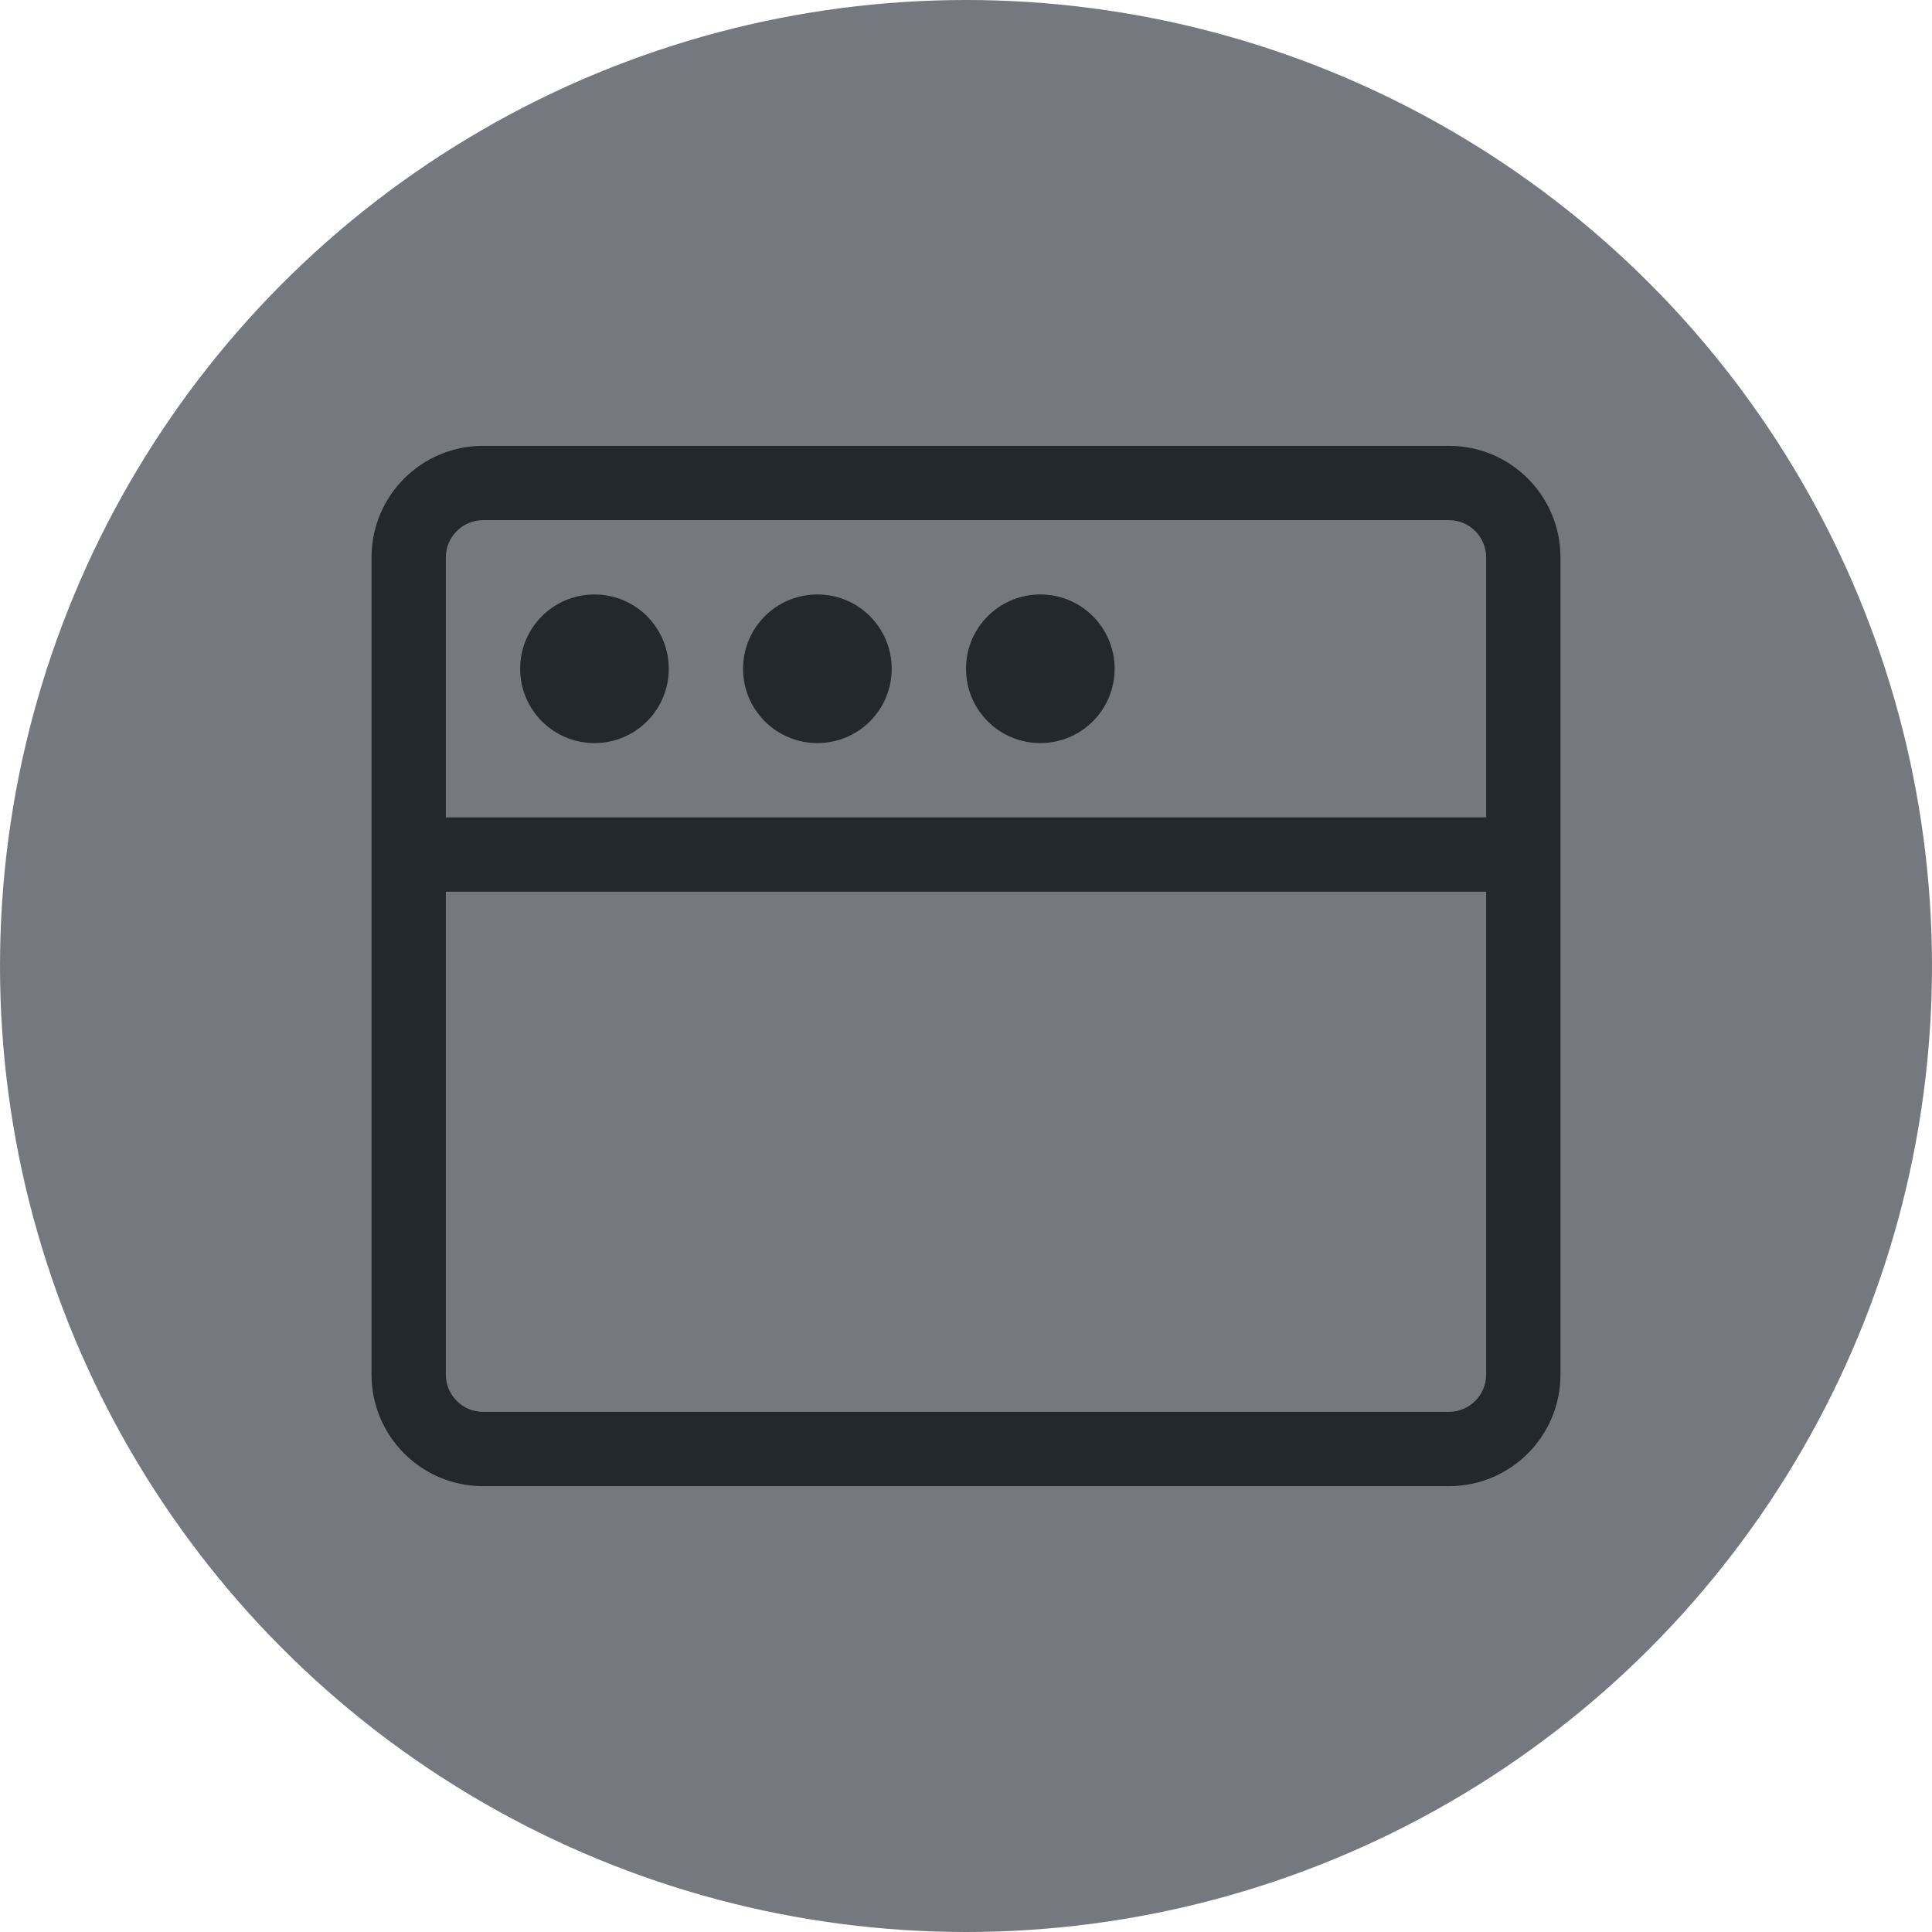 <?xml version="1.0" encoding="UTF-8"?>
<svg width="260px" height="260px" viewBox="0 0 260 260" version="1.1" xmlns="http://www.w3.org/2000/svg" xmlns:xlink="http://www.w3.org/1999/xlink">
    <title>5 menu icon@1x</title>
    <g id="Under-construction" stroke="none" stroke-width="1" fill="none" fill-rule="evenodd">
        <g id="5-menu-icon" fill-rule="nonzero">
            <g id="4-copy" fill="#75797F">
                <circle id="bg" cx="130" cy="130" r="130"></circle>
            </g>
            <path d="M80,100 C74.469,100 70,95.531 70,90 C70,84.469 74.469,80 80,80 C85.531,80 90,84.469 90,90 C90,95.531 85.531,100 80,100 Z M120,90 C120,84.469 115.531,80 110,80 C104.469,80 100,84.469 100,90 C100,95.531 104.469,100 110,100 C115.531,100 120,95.531 120,90 Z M150,90 C150,84.469 145.531,80 140,80 C134.469,80 130,84.469 130,90 C130,95.531 134.469,100 140,100 C145.531,100 150,95.531 150,90 Z M210,75 L210,185 C210,193.281 203.281,200 195,200 L65,200 C56.719,200 50,193.281 50,185 L50,75 C50,66.719 56.719,60 65,60 L195,60 C203.281,60 210,66.719 210,75 Z M200,120 L60,120 L60,185 C60,187.75 62.25,190 65,190 L195,190 C197.75,190 200,187.75 200,185 L200,120 Z M200,110 L200,75 C200,72.25 197.75,70 195,70 L65,70 C62.25,70 60,72.25 60,75 L60,110 L200,110 Z" id="Shape" fill="#23282D"></path>
        </g>
    </g>
</svg>